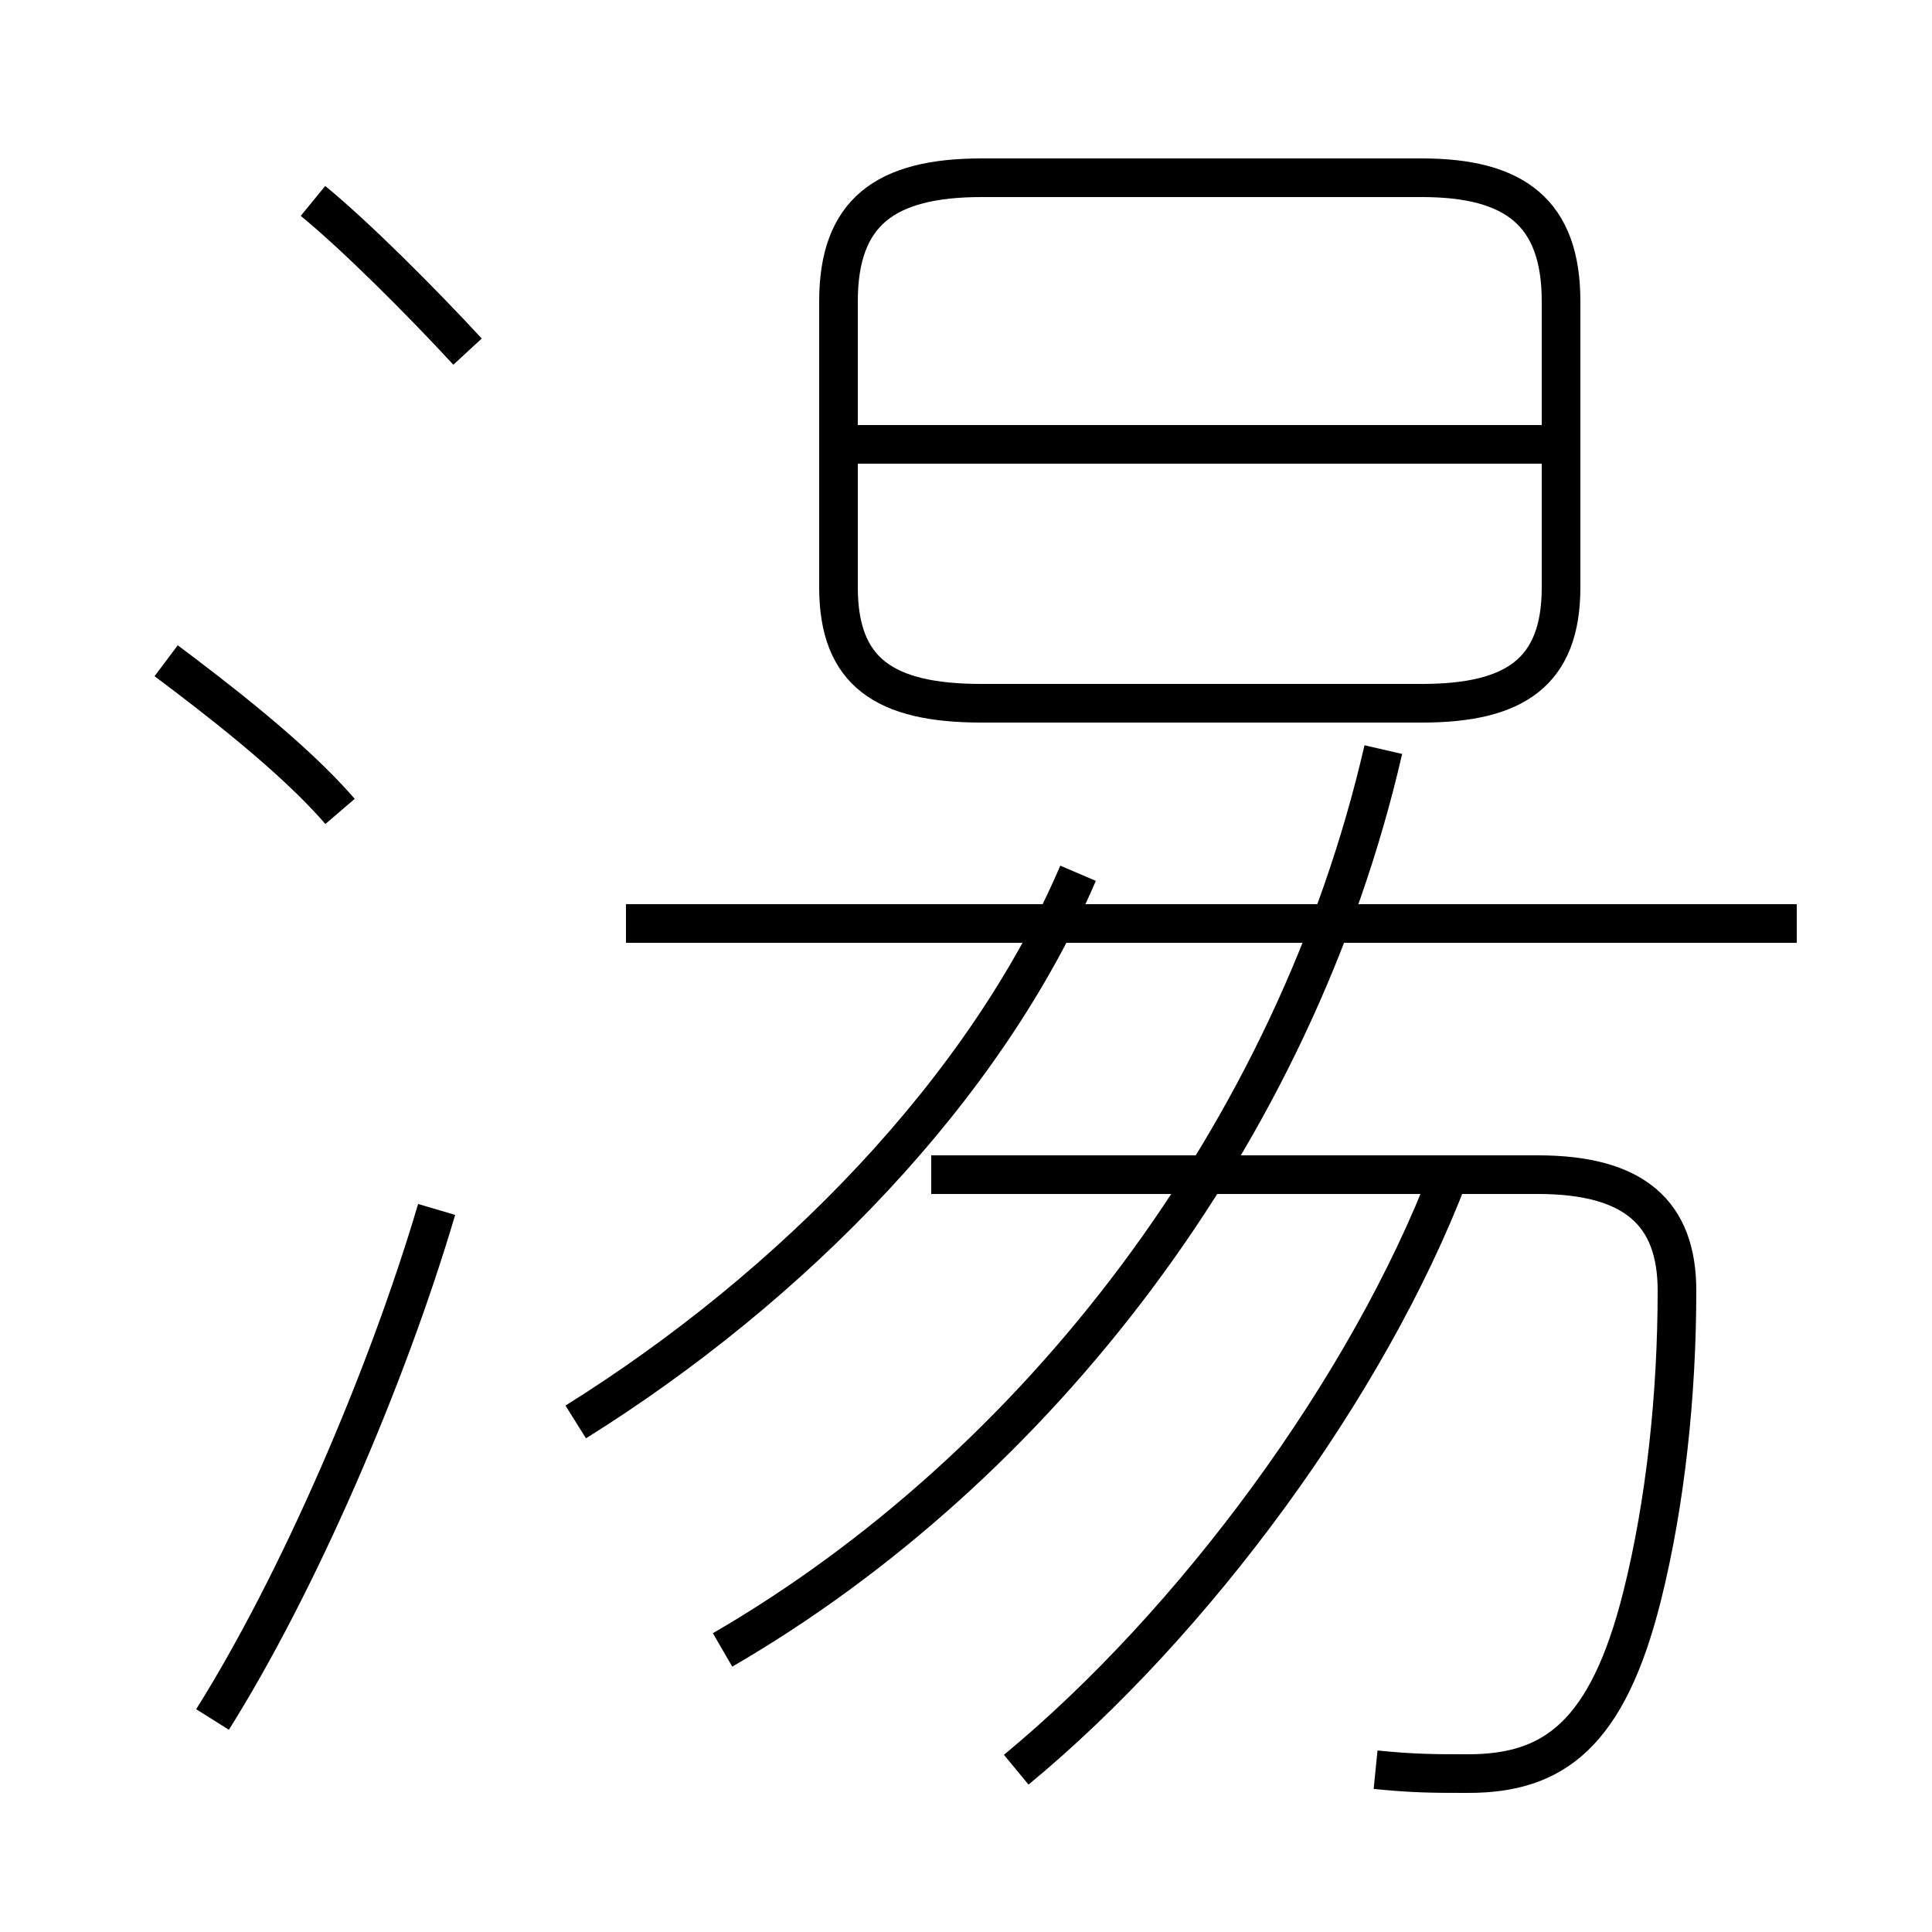<?xml version='1.0' encoding='utf8'?>
<svg viewBox="0.0 -44.0 50.0 50.0" version="1.1" xmlns="http://www.w3.org/2000/svg">
<rect x="0.0" y="-44.0" width="50.0" height="50.0" fill="#808080" stroke="none"/>
<rect x="-1000" y="-1000" width="2000" height="2000" stroke="white" fill="white"/>
<g style="fill:none; stroke:#000000;  stroke-width:1">
<path d="M 12.1 34.9 C 10.9 36.2 9.2 37.9 8.1 38.8 M 8.8 23.0 C 7.6 24.4 5.5 26.0 4.3 26.9 M 5.5 -0.5 C 7.7 3.0 10.0 8.3 11.3 12.7 M 25.4 25.8 L 36.8 25.8 C 39.2 25.8 40.4 26.6 40.4 28.8 L 40.4 36.2 C 40.4 38.5 39.2 39.4 36.8 39.4 L 25.4 39.4 C 22.9 39.4 21.7 38.5 21.7 36.2 L 21.7 28.8 C 21.7 26.6 22.9 25.8 25.4 25.8 Z M 40.4 32.5 L 22.0 32.5 M 46.5 20.1 L 16.2 20.1 M 14.9 7.2 C 20.5 10.7 25.5 15.8 27.9 21.4 M 18.7 1.3 C 26.8 6.0 33.5 14.6 35.8 24.6 M 35.6 -1.8 C 36.6 -1.9 37.1 -1.9 38.0 -1.9 C 40.2 -1.9 41.6 -0.9 42.5 2.7 C 43.1 5.1 43.4 7.9 43.4 10.6 C 43.4 12.6 42.3 13.6 39.8 13.6 L 24.1 13.6 M 26.3 -1.8 C 30.9 2.0 35.4 8.1 37.5 13.6 " transform="scale(1, -1)" />
</g>
</svg>
